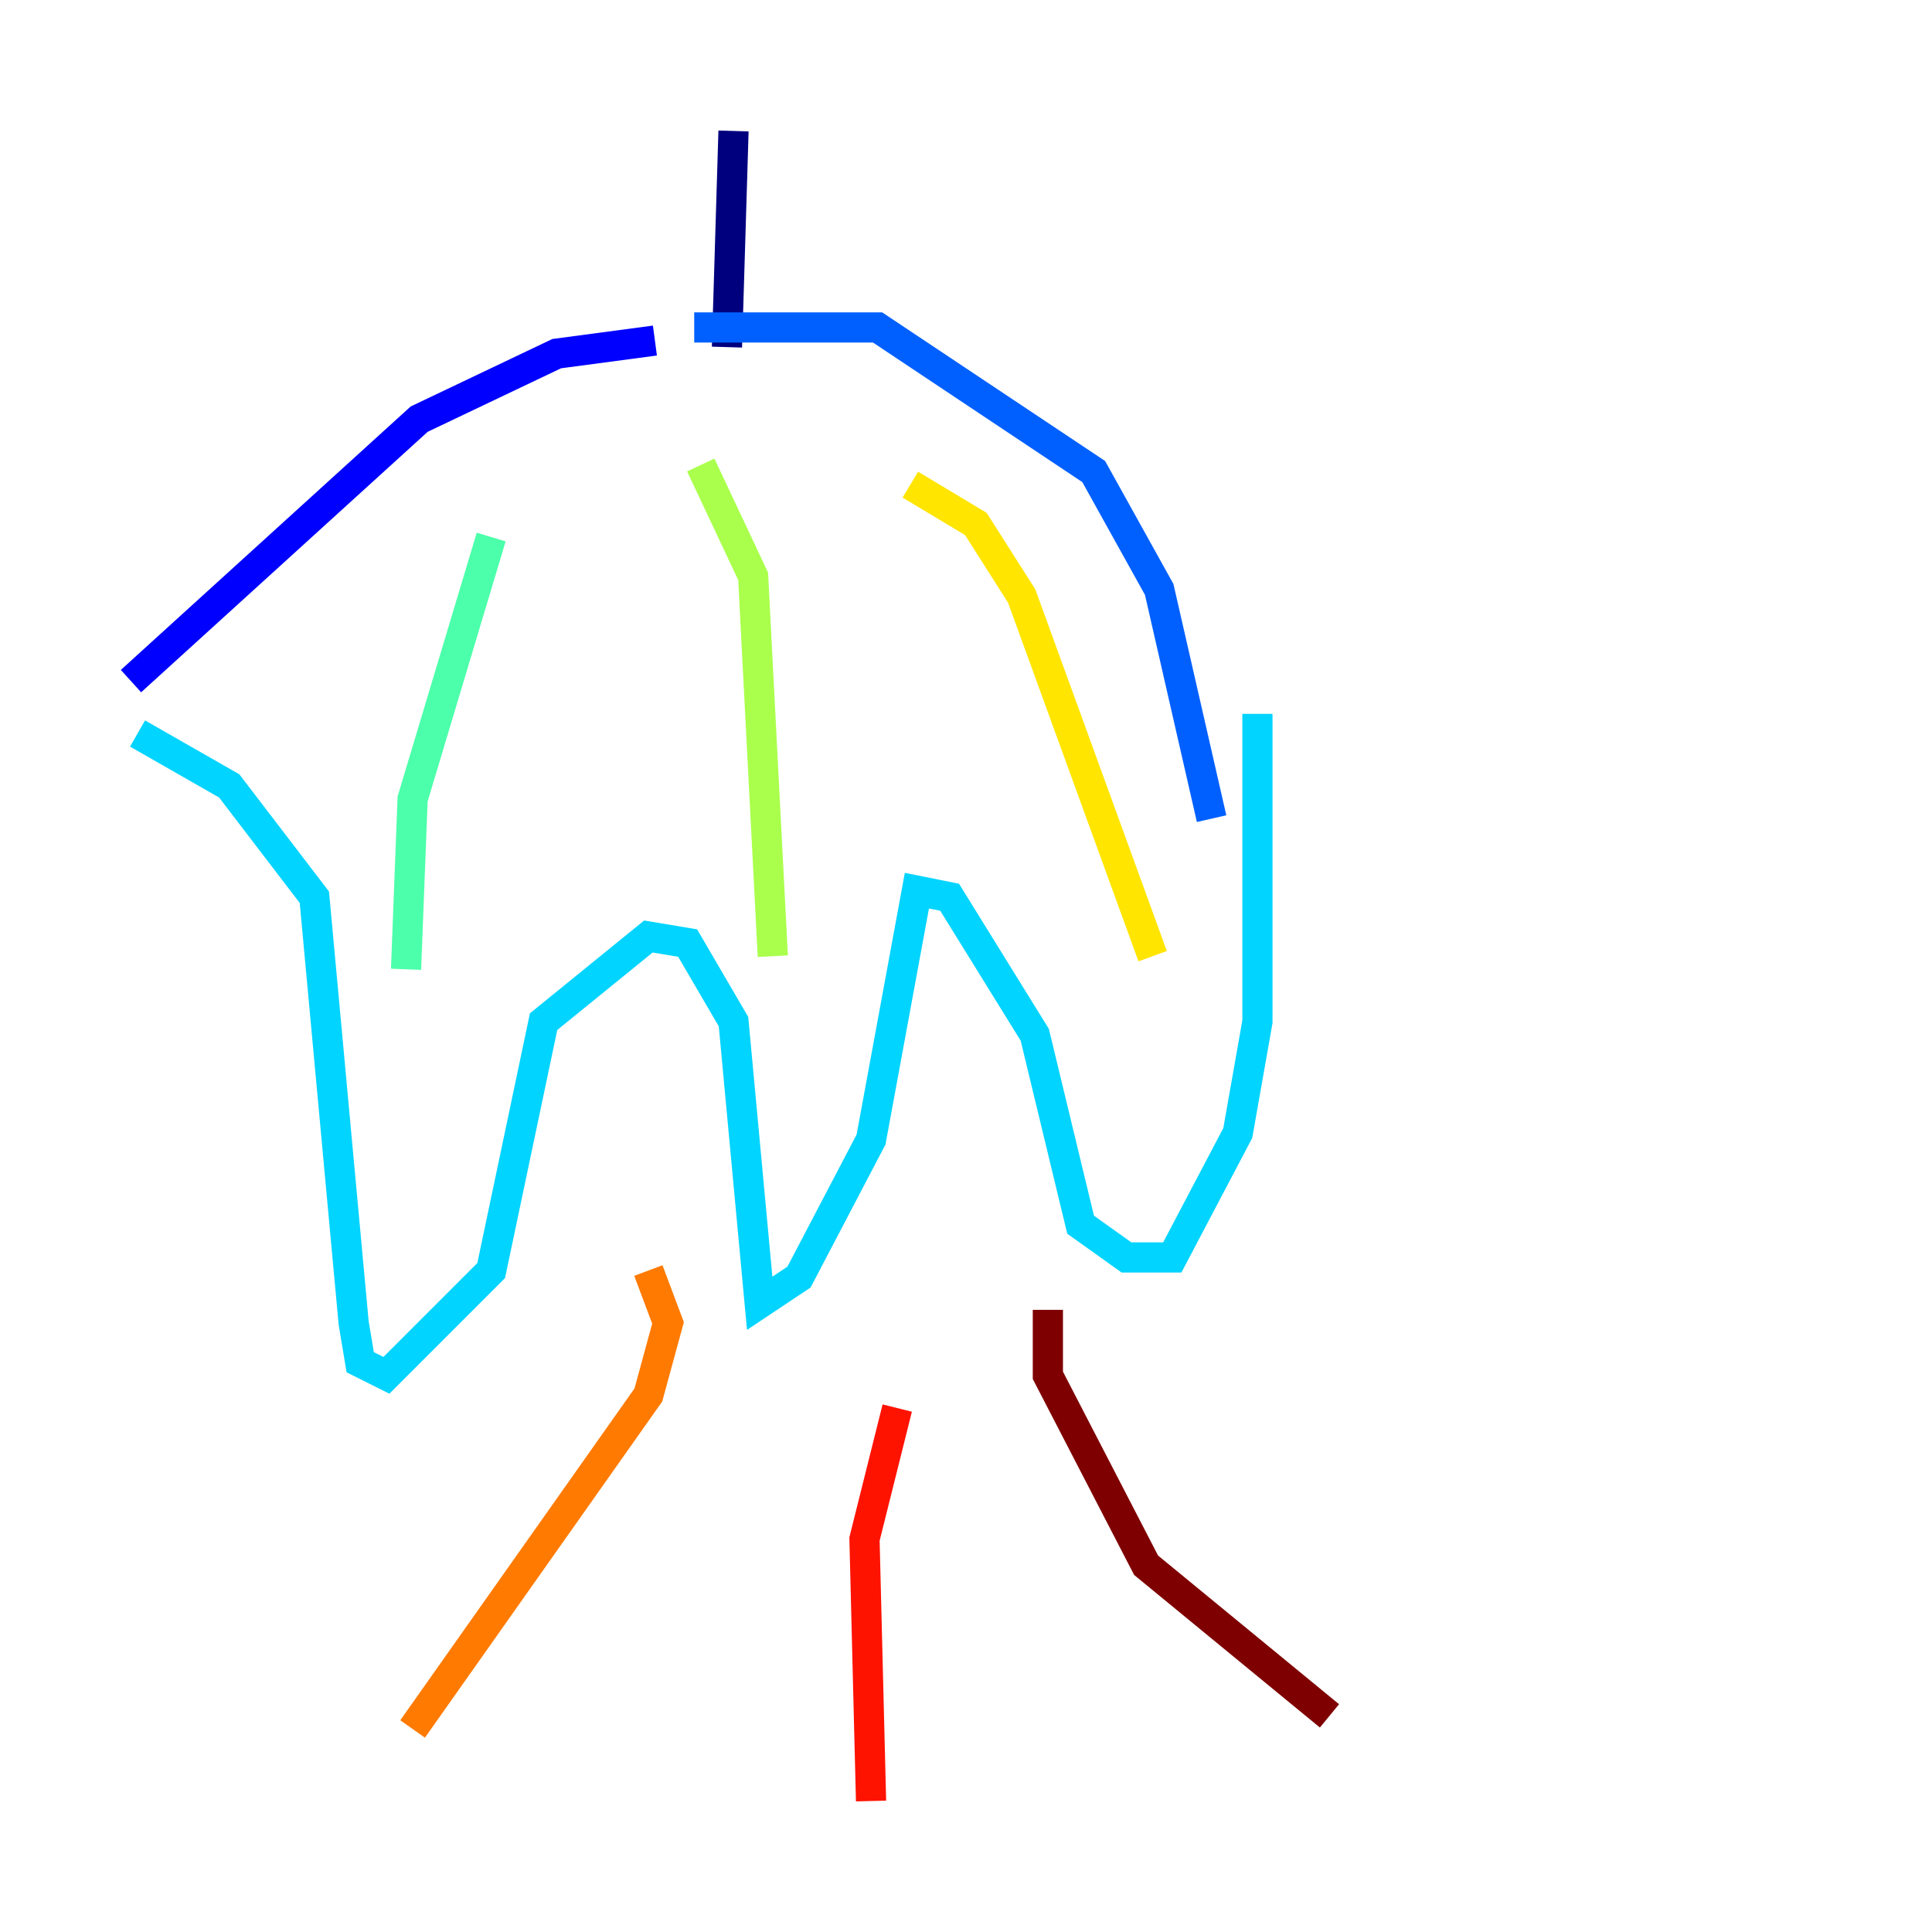 <?xml version="1.0" encoding="utf-8" ?>
<svg baseProfile="tiny" height="128" version="1.2" viewBox="0,0,128,128" width="128" xmlns="http://www.w3.org/2000/svg" xmlns:ev="http://www.w3.org/2001/xml-events" xmlns:xlink="http://www.w3.org/1999/xlink"><defs /><polyline fill="none" points="48.597,8.678 48.163,22.997" stroke="#00007f" stroke-width="2" /><polyline fill="none" points="43.39,22.563 36.881,23.43 27.77,27.77 8.678,45.125" stroke="#0000fe" stroke-width="2" /><polyline fill="none" points="45.993,21.695 58.142,21.695 72.461,31.241 76.8,39.051 80.271,54.237" stroke="#0060ff" stroke-width="2" /><polyline fill="none" points="9.112,48.597 15.186,52.068 20.827,59.444 23.43,87.647 23.864,90.251 25.6,91.119 32.542,84.176 36.014,67.688 42.956,62.047 45.559,62.481 48.597,67.688 50.332,86.346 52.936,84.61 57.709,75.498 60.746,59.01 62.915,59.444 68.556,68.556 71.593,81.139 74.63,83.308 77.668,83.308 82.007,75.064 83.308,67.688 83.308,47.295" stroke="#00d4ff" stroke-width="2" /><polyline fill="none" points="32.542,35.58 27.336,52.936 26.902,64.217" stroke="#4cffaa" stroke-width="2" /><polyline fill="none" points="46.427,30.807 49.898,38.183 51.2,63.349" stroke="#aaff4c" stroke-width="2" /><polyline fill="none" points="60.312,32.108 64.651,34.712 67.688,39.485 76.366,63.349" stroke="#ffe500" stroke-width="2" /><polyline fill="none" points="42.956,84.176 44.258,87.647 42.956,92.42 27.336,114.549" stroke="#ff7a00" stroke-width="2" /><polyline fill="none" points="59.444,93.288 57.275,101.966 57.709,119.322" stroke="#fe1200" stroke-width="2" /><polyline fill="none" points="69.424,86.78 69.424,91.119 75.932,103.702 88.081,113.681" stroke="#7f0000" stroke-width="2" /></svg>